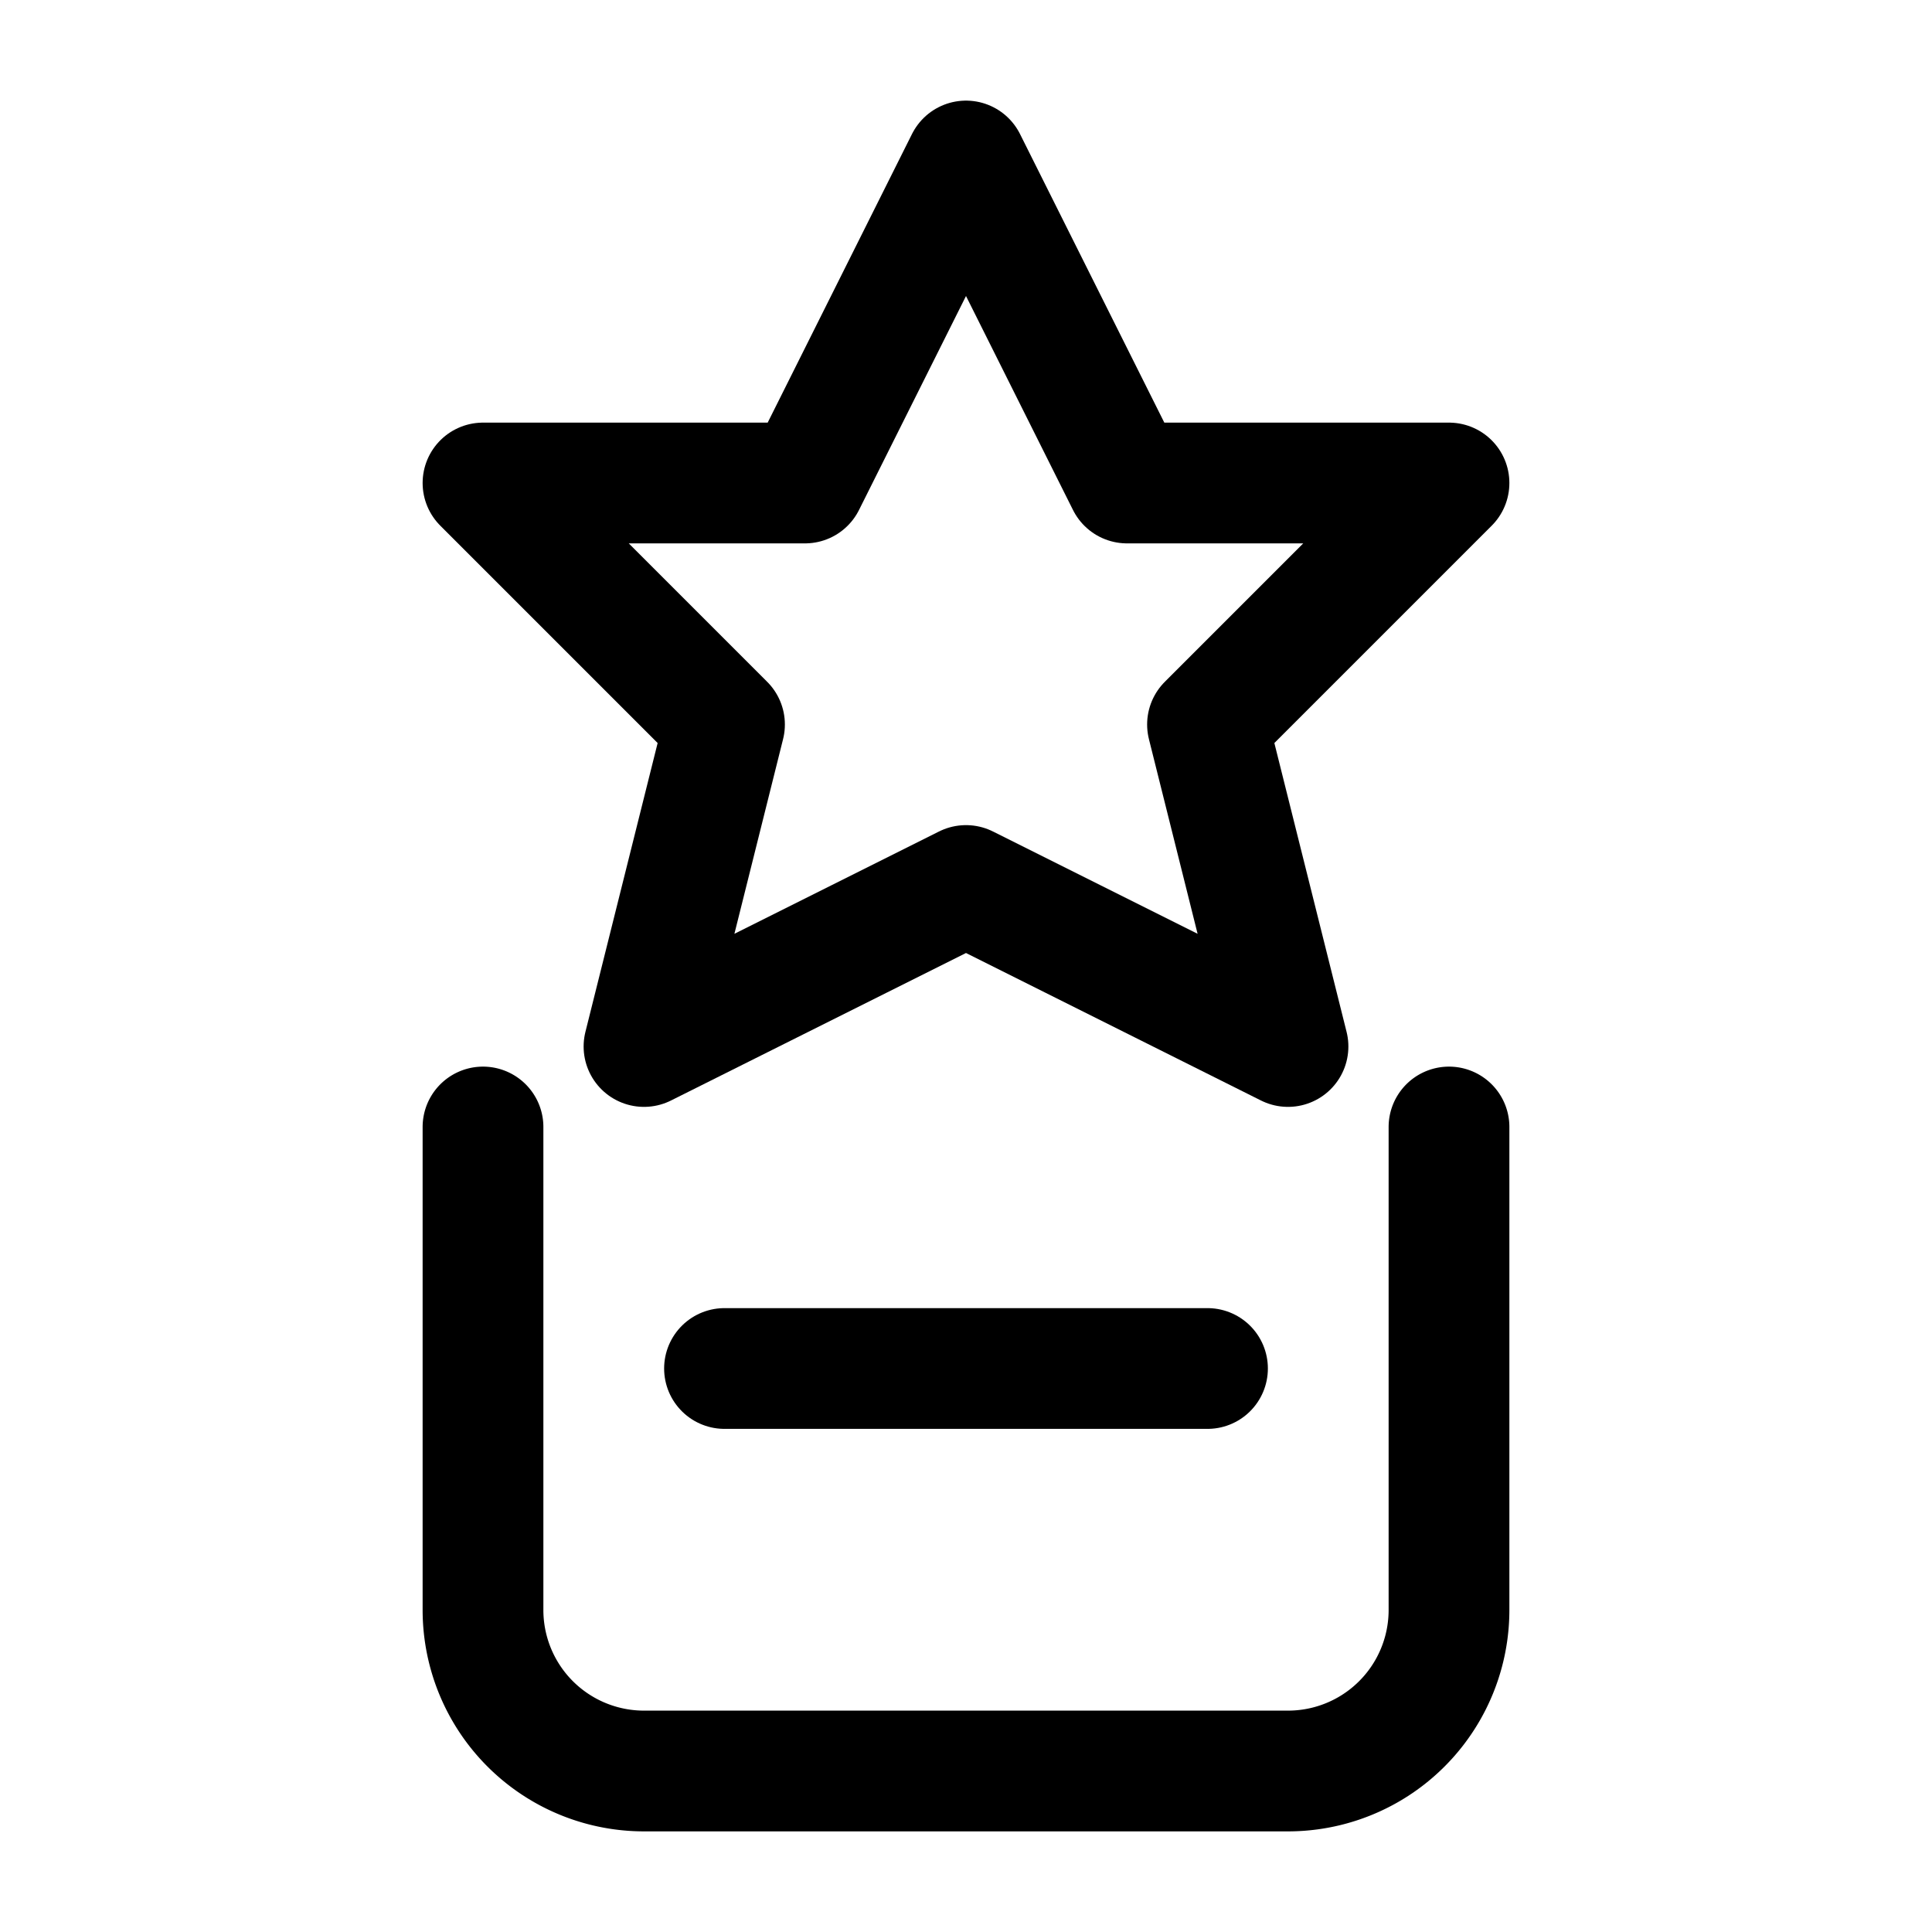 <svg xmlns="http://www.w3.org/2000/svg" viewBox="0 0 24 24" fill="none" stroke="currentColor" stroke-width="1.5" stroke-linecap="round" stroke-linejoin="round">
  <path d="M12 2l2 4h4l-3 3 1 4-4-2-4 2 1-4-3-3h4l2-4z"/>
  <path d="M6 14v6a2 2 0 0 0 2 2h8a2 2 0 0 0 2-2v-6"/>
  <path d="M9 17h6"/>
</svg>
